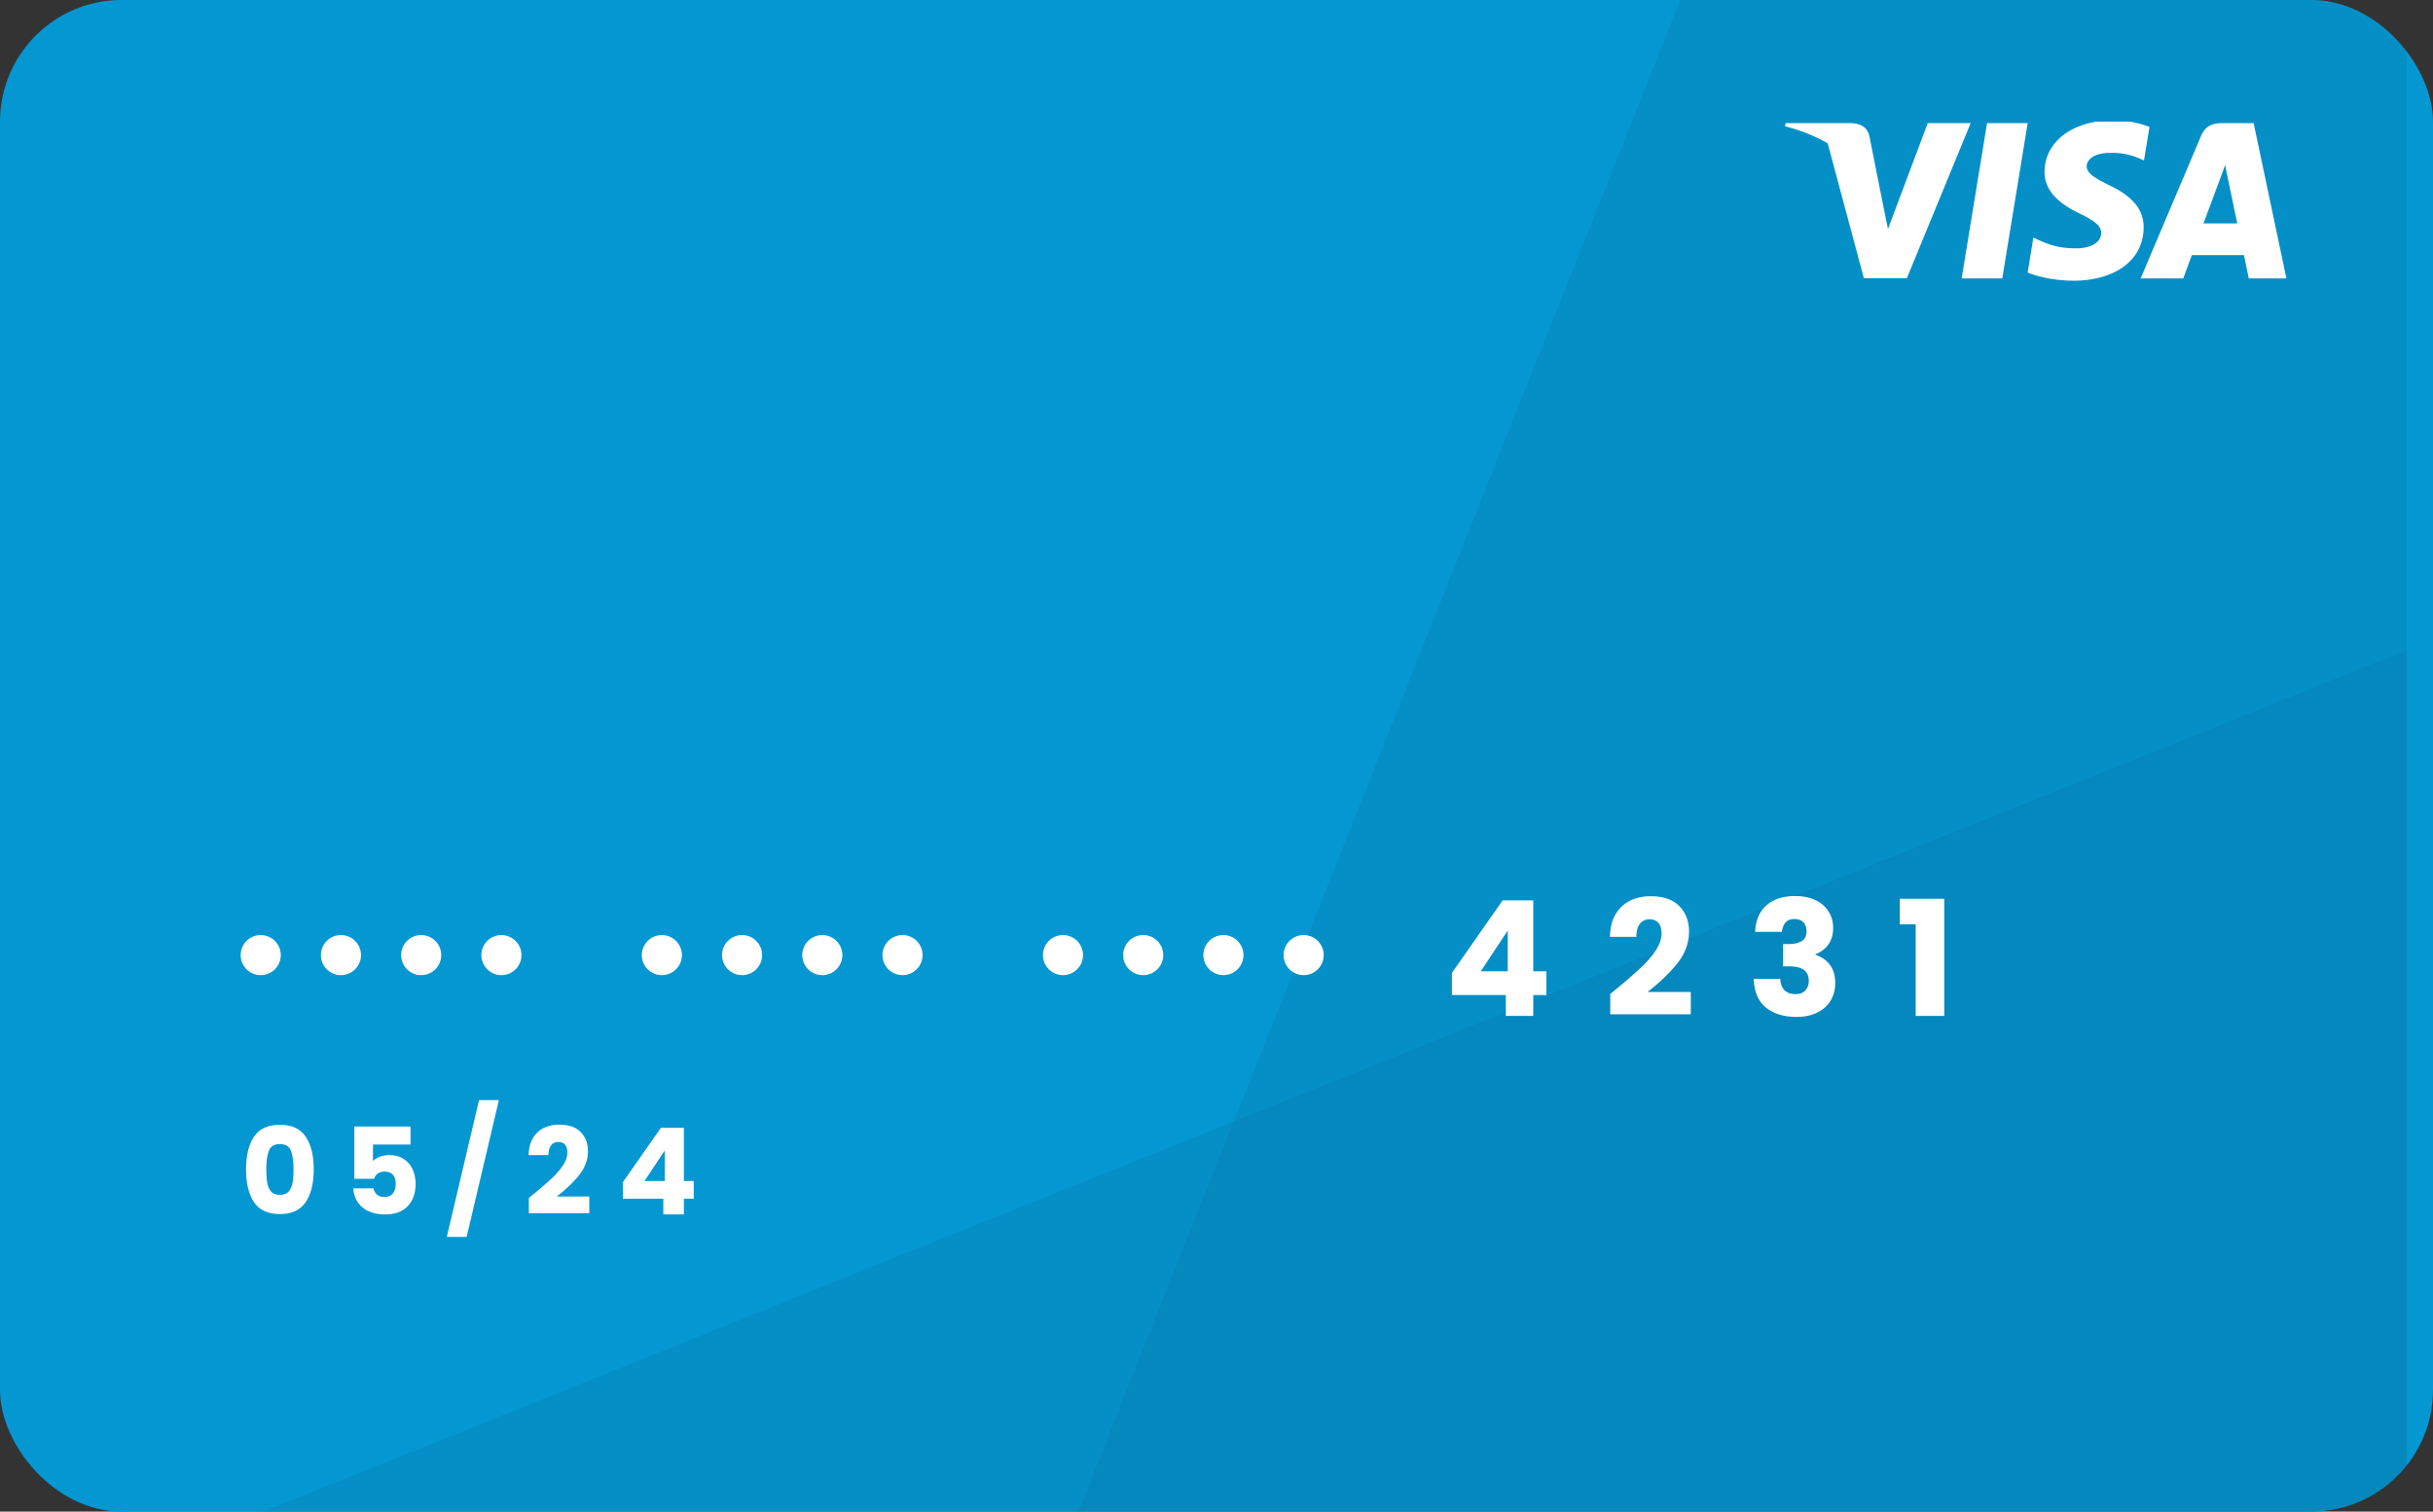 <svg viewBox="0 0 140 87" fill="none" xmlns="http://www.w3.org/2000/svg"><rect x="0" y="0" width="140" height="87" fill="#333333" stroke="none"/><g clip-path="url(#prefix__clip0_941_2558)"><rect width="140" height="87" rx="7" fill="#0597D2"/><path opacity=".35" d="M138.489-105.021v209.465H55.107l83.382-209.465z" fill="#000" fill-opacity=".15"/><path opacity=".35" d="M-28.275 104.444H138.49V37.415l-166.764 67.029z" fill="#000" fill-opacity=".15"/><path d="M14.16 67.3c0-.794.153-1.42.457-1.876.31-.457.806-.686 1.49-.686.683 0 1.176.229 1.481.686.31.457.464 1.082.464 1.876 0 .804-.155 1.434-.464 1.89-.305.458-.799.686-1.482.686-.683 0-1.18-.228-1.489-.685-.304-.457-.457-1.087-.457-1.89zm2.729 0c0-.466-.051-.824-.153-1.073-.101-.254-.311-.38-.63-.38-.318 0-.528.126-.63.38-.101.25-.152.607-.152 1.073 0 .314.018.575.055.783.037.203.111.37.222.498.115.125.284.187.505.187.222 0 .388-.062.499-.187a.998.998 0 00.228-.498c.037-.208.056-.469.056-.783zm6.733-1.426h-2.16v.956c.092-.102.22-.185.387-.25.166-.064.346-.097.54-.097.346 0 .633.079.859.236.23.157.399.36.505.61.106.248.16.518.16.81 0 .54-.153.969-.457 1.287-.305.314-.735.471-1.288.471-.37 0-.69-.062-.963-.187a1.498 1.498 0 01-.63-.533 1.535 1.535 0 01-.242-.783h1.156a.64.64 0 00.2.36c.107.093.252.139.437.139.217 0 .378-.07.485-.208.106-.138.159-.323.159-.554 0-.226-.055-.399-.166-.519-.111-.12-.273-.18-.485-.18a.615.615 0 00-.388.118.517.517 0 00-.2.297h-1.143v-3.012h3.234v1.039zm5.085-2.555l-1.856 7.873H25.71l1.855-7.873h1.143zm1.725 5.63a25.665 25.665 0 001.281-1.094c.263-.24.485-.492.665-.755.18-.263.27-.52.27-.769 0-.19-.044-.337-.132-.443-.087-.106-.22-.16-.395-.16a.493.493 0 00-.415.201c-.097.13-.145.314-.145.554h-1.143c.01-.392.092-.72.25-.983.161-.263.371-.457.63-.582.263-.124.554-.187.872-.187.55 0 .962.141 1.24.423.281.281.422.648.422 1.1 0 .495-.169.954-.506 1.379-.337.42-.766.83-1.288 1.232h1.87v.963h-3.476v-.88zm5.41.048v-.956l2.188-3.13h1.323v3.061h.567v1.025h-.567v.9h-1.184v-.9h-2.327zm2.41-2.784l-1.164 1.76h1.164v-1.76z" fill="#fff"/><circle cx="15.003" cy="54.971" r="1.154" fill="#fff"/><circle cx="19.619" cy="54.971" r="1.154" fill="#fff"/><circle cx="24.236" cy="54.971" r="1.154" fill="#fff"/><circle cx="28.852" cy="54.971" r="1.154" fill="#fff"/><circle cx="38.084" cy="54.971" r="1.154" fill="#fff"/><circle cx="42.701" cy="54.971" r="1.154" fill="#fff"/><circle cx="47.317" cy="54.971" r="1.154" fill="#fff"/><circle cx="51.933" cy="54.971" r="1.154" fill="#fff"/><circle cx="61.166" cy="54.971" r="1.154" fill="#fff"/><circle cx="65.782" cy="54.971" r="1.154" fill="#fff"/><circle cx="70.398" cy="54.971" r="1.154" fill="#fff"/><circle cx="75.015" cy="54.971" r="1.154" fill="#fff"/><path d="M83.546 57.27v-1.273l2.917-4.173h1.764v4.08h.757v1.367h-.757v1.2h-1.58v-1.2h-3.101zm3.213-3.71l-1.552 2.344h1.552V53.56zm5.897 3.646a34.194 34.194 0 001.708-1.459c.35-.32.646-.655.886-1.006.24-.35.36-.692.36-1.025 0-.252-.058-.449-.175-.59-.117-.142-.292-.213-.526-.213a.658.658 0 00-.554.268c-.13.172-.194.418-.194.739h-1.523c.012-.524.123-.96.332-1.312.215-.35.495-.609.84-.775.35-.166.739-.25 1.163-.25.733 0 1.284.188 1.653.564.375.375.563.865.563 1.468 0 .658-.224 1.27-.674 1.837-.45.56-1.022 1.108-1.717 1.644h2.493v1.283h-4.635v-1.173zm8.34-3.573c.024-.658.24-1.166.646-1.523s.957-.536 1.653-.536c.461 0 .855.08 1.181.24.333.16.582.379.748.656.173.277.259.588.259.932 0 .407-.102.739-.305.998a1.55 1.55 0 01-.711.517v.036c.351.117.628.311.831.582.203.271.305.619.305 1.043 0 .382-.089.72-.268 1.016-.172.29-.428.517-.766.683-.333.166-.73.25-1.191.25-.739 0-1.33-.182-1.773-.545-.437-.363-.668-.911-.692-1.644h1.532c.006.271.083.487.231.647.148.154.363.23.646.23.24 0 .425-.067.554-.203a.766.766 0 00.203-.554c0-.295-.095-.507-.286-.637-.184-.135-.483-.203-.895-.203h-.296v-1.283h.296c.314 0 .566-.052.757-.157.197-.11.295-.305.295-.582 0-.221-.061-.394-.185-.517-.123-.123-.292-.184-.507-.184-.234 0-.41.07-.527.212a.974.974 0 00-.193.526h-1.542zm8.323-.434v-1.468h2.557v6.74h-1.643V53.2h-.914z" fill="#fff"/><g clip-path="url(#prefix__clip1_941_2558)" fill="#fff"><path d="M115.215 16.024h-2.337l1.462-8.938h2.337l-1.462 8.938zM123.687 7.305a5.816 5.816 0 00-2.096-.38c-2.308 0-3.933 1.216-3.943 2.956-.019 1.284 1.164 1.997 2.048 2.425.904.437 1.212.723 1.212 1.113-.009.598-.731.874-1.404.874-.933 0-1.433-.142-2.193-.475l-.307-.143-.327 2.006c.548.247 1.558.466 2.606.476 2.452 0 4.049-1.198 4.068-3.052.009-1.018-.615-1.797-1.962-2.434-.817-.41-1.318-.685-1.318-1.103.01-.38.423-.77 1.346-.77a4.01 4.01 0 011.741.342l.212.095.317-1.93zM126.794 12.858l.933-2.501c-.01.02.192-.523.308-.856l.163.77s.443 2.14.539 2.587h-1.943zm2.885-5.772h-1.808c-.557 0-.981.162-1.221.742l-3.472 8.196h2.452l.491-1.34h3.001c.067.313.278 1.34.278 1.34h2.165l-1.886-8.938zM110.926 7.086l-2.289 6.095-.25-1.236c-.423-1.426-1.75-2.976-3.231-3.746l2.096 7.815h2.472l3.673-8.928h-2.471z"/><path d="M106.511 7.086h-3.76l-.038.181c2.933.742 4.876 2.53 5.674 4.678l-.818-4.107c-.134-.571-.548-.733-1.058-.752z"/></g></g><defs><clipPath id="prefix__clip0_941_2558"><rect width="140" height="87" rx="7" fill="#fff"/></clipPath><clipPath id="prefix__clip1_941_2558"><path fill="#fff" transform="translate(102.713 7)" d="M0 0h28.852v9.233H0z"/></clipPath></defs></svg>